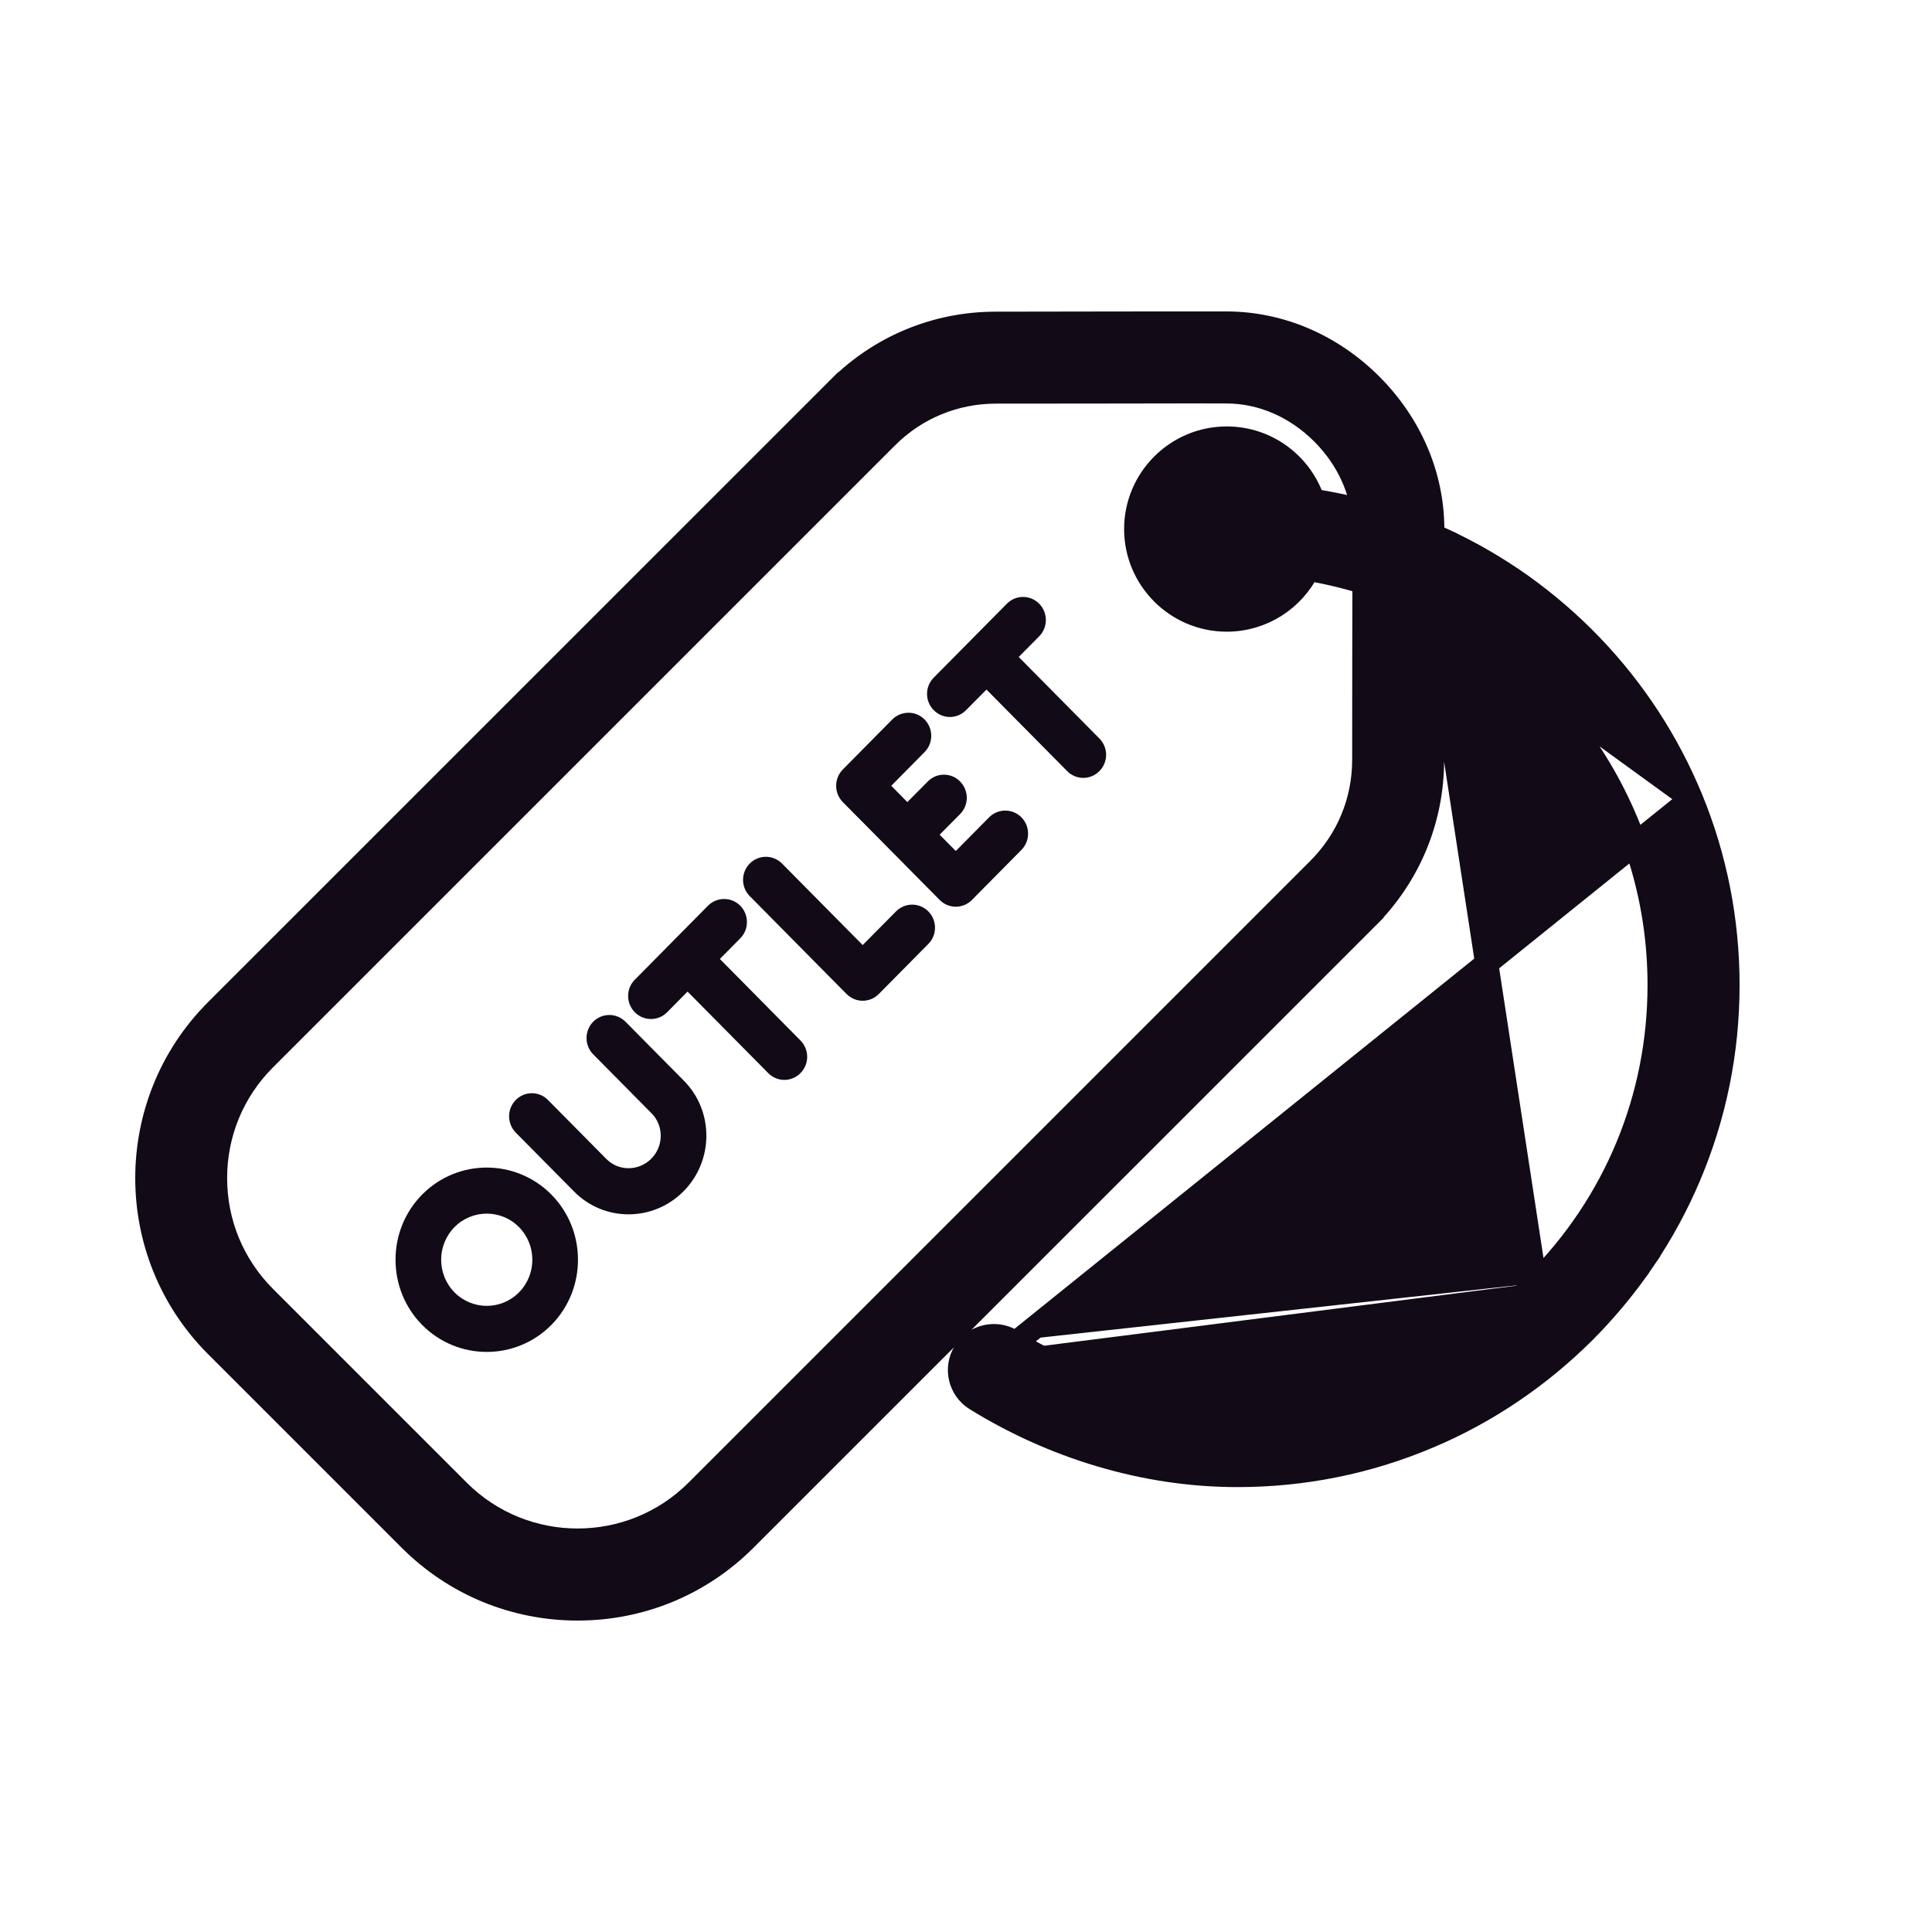 <svg width="25" height="25" viewBox="0 0 25 25" fill="none" xmlns="http://www.w3.org/2000/svg">
<path d="M21.886 10.335L21.886 10.335C22.2 11.1 22.36 11.912 22.36 12.747C22.36 13.603 22.192 14.434 21.861 15.217C21.702 15.593 21.505 15.956 21.276 16.295L21.151 16.212L21.276 16.296C21.049 16.631 20.788 16.947 20.501 17.235L20.501 17.235C20.213 17.522 19.898 17.782 19.562 18.009C19.222 18.239 18.86 18.436 18.483 18.594C17.701 18.925 16.869 19.093 16.013 19.093C15.418 19.093 14.818 19.004 14.23 18.828C13.669 18.661 13.13 18.418 12.626 18.107L12.626 18.107C12.417 17.977 12.353 17.703 12.482 17.494L12.482 17.494C12.563 17.362 12.706 17.283 12.861 17.283C12.943 17.283 13.024 17.305 13.095 17.349M21.886 10.335L13.016 17.477M21.886 10.335C21.581 9.596 21.145 8.927 20.588 8.348C20.314 8.063 20.012 7.803 19.69 7.573L19.69 7.573C19.366 7.343 19.018 7.141 18.657 6.976L18.595 7.112L18.657 6.976C18.618 6.958 18.579 6.94 18.54 6.924L18.54 6.845C18.538 6.152 18.253 5.49 17.742 4.978L17.742 4.978C17.23 4.467 16.567 4.182 15.875 4.18L15.875 4.18C15.467 4.179 14.852 4.18 14.14 4.181L14.116 4.181L14.116 4.181C13.719 4.182 13.299 4.182 12.884 4.183C12.114 4.183 11.389 4.484 10.845 5.028L10.951 5.134L10.845 5.028L2.797 13.075C1.601 14.272 1.601 16.218 2.797 17.415L5.304 19.922C5.884 20.501 6.655 20.82 7.474 20.82C8.294 20.82 9.065 20.501 9.644 19.922L17.692 11.875L17.585 11.769L17.692 11.875C18.236 11.33 18.537 10.605 18.537 9.835C18.538 9.421 18.538 9.001 18.539 8.604L18.539 8.469C18.539 8.272 18.54 8.084 18.54 7.906M21.886 10.335L18.54 7.906M13.095 17.349C13.095 17.349 13.095 17.349 13.095 17.349L13.016 17.477M13.095 17.349C13.095 17.349 13.095 17.349 13.095 17.349L13.016 17.477M13.095 17.349C13.985 17.9 15.022 18.203 16.011 18.203H16.013C17.47 18.203 18.84 17.635 19.871 16.605M13.016 17.477C13.928 18.042 14.992 18.353 16.011 18.353H16.013C17.51 18.353 18.918 17.77 19.977 16.711L19.871 16.605C19.871 16.605 19.871 16.605 19.871 16.605M19.871 16.605C20.902 15.574 21.469 14.204 21.469 12.747C21.47 10.642 20.289 8.816 18.54 7.906M19.871 16.605L18.54 7.906M15.801 6.568C15.678 6.6 15.587 6.713 15.587 6.846C15.587 6.975 15.673 7.084 15.79 7.12C15.733 7.046 15.699 6.952 15.699 6.851L15.801 6.568ZM15.801 6.568C15.738 6.645 15.699 6.743 15.699 6.851L15.801 6.568ZM17.062 11.245L17.062 11.245L9.015 19.292C8.165 20.141 6.783 20.141 5.934 19.292L3.427 16.785C3.016 16.373 2.789 15.827 2.789 15.245C2.789 14.663 3.016 14.116 3.427 13.705L11.475 5.658C11.851 5.281 12.352 5.074 12.885 5.073C13.3 5.073 13.72 5.072 14.117 5.072C14.627 5.071 15.087 5.07 15.459 5.07C15.613 5.07 15.752 5.07 15.873 5.071C16.324 5.072 16.764 5.26 17.112 5.607C17.398 5.894 17.576 6.243 17.631 6.608C17.421 6.553 17.208 6.509 16.992 6.475C16.837 6.007 16.395 5.668 15.874 5.668C15.225 5.668 14.696 6.196 14.696 6.846C14.696 7.495 15.225 8.024 15.874 8.024C16.337 8.024 16.738 7.756 16.93 7.367C17.176 7.409 17.416 7.466 17.65 7.539C17.649 7.838 17.649 8.179 17.648 8.548L17.648 8.602C17.648 9 17.647 9.42 17.647 9.835C17.646 10.368 17.439 10.868 17.062 11.245Z" fill="#120A16" stroke="#120A16" stroke-width="0.3"/>
<path d="M7.134 15.457C6.673 14.992 5.924 14.992 5.463 15.457C5.003 15.922 5.003 16.68 5.463 17.145C5.924 17.61 6.673 17.61 7.134 17.145C7.594 16.68 7.594 15.922 7.134 15.457ZM6.716 16.723C6.486 16.956 6.111 16.956 5.881 16.723C5.651 16.49 5.651 16.112 5.881 15.879C6.111 15.646 6.486 15.646 6.716 15.879C6.946 16.112 6.946 16.49 6.716 16.723Z" fill="#120A16"/>
<path d="M8.85 13.985L8.094 13.221C7.978 13.105 7.791 13.105 7.676 13.221C7.561 13.338 7.561 13.527 7.676 13.643L8.432 14.407C8.591 14.568 8.589 14.831 8.428 14.993C8.267 15.156 8.006 15.158 7.847 14.998L7.091 14.234C6.976 14.117 6.789 14.117 6.674 14.234C6.559 14.35 6.559 14.539 6.674 14.656L7.43 15.42C7.819 15.813 8.454 15.811 8.845 15.415C9.237 15.02 9.239 14.378 8.85 13.985Z" fill="#120A16"/>
<path d="M10.358 13.464L9.315 12.409L9.579 12.142C9.694 12.026 9.694 11.837 9.579 11.72C9.464 11.604 9.277 11.604 9.161 11.72L8.215 12.677C8.099 12.793 8.099 12.982 8.215 13.099C8.33 13.215 8.517 13.215 8.632 13.099L8.897 12.831L9.941 13.886C10.056 14.003 10.243 14.003 10.358 13.886C10.474 13.77 10.474 13.581 10.358 13.464Z" fill="#120A16"/>
<path d="M12.012 11.793C11.897 11.677 11.71 11.677 11.595 11.793L11.163 12.229L10.119 11.174C10.004 11.058 9.817 11.058 9.702 11.174C9.586 11.291 9.586 11.48 9.702 11.596L10.954 12.862C11.07 12.979 11.257 12.979 11.372 12.862L12.012 12.215C12.128 12.099 12.128 11.91 12.012 11.793Z" fill="#120A16"/>
<path d="M13.217 10.576C13.102 10.46 12.915 10.46 12.799 10.576L12.368 11.012L12.159 10.801L12.424 10.534C12.539 10.417 12.539 10.229 12.423 10.112C12.308 9.995 12.121 9.995 12.006 10.112L11.741 10.379L11.533 10.168L11.964 9.732C12.079 9.616 12.079 9.427 11.964 9.31C11.849 9.194 11.662 9.194 11.546 9.31L10.906 9.957C10.791 10.074 10.791 10.263 10.906 10.379L12.159 11.645C12.274 11.762 12.461 11.762 12.577 11.645L13.217 10.998C13.332 10.882 13.332 10.693 13.217 10.576Z" fill="#120A16"/>
<path d="M14.226 9.556L13.182 8.501L13.447 8.234C13.562 8.117 13.562 7.929 13.447 7.812C13.331 7.695 13.145 7.695 13.029 7.812L12.083 8.768C11.967 8.885 11.967 9.074 12.083 9.19C12.198 9.307 12.385 9.307 12.5 9.19L12.765 8.923L13.809 9.978C13.924 10.095 14.111 10.095 14.226 9.978C14.342 9.862 14.342 9.673 14.226 9.556Z" fill="#120A16"/>
</svg>

